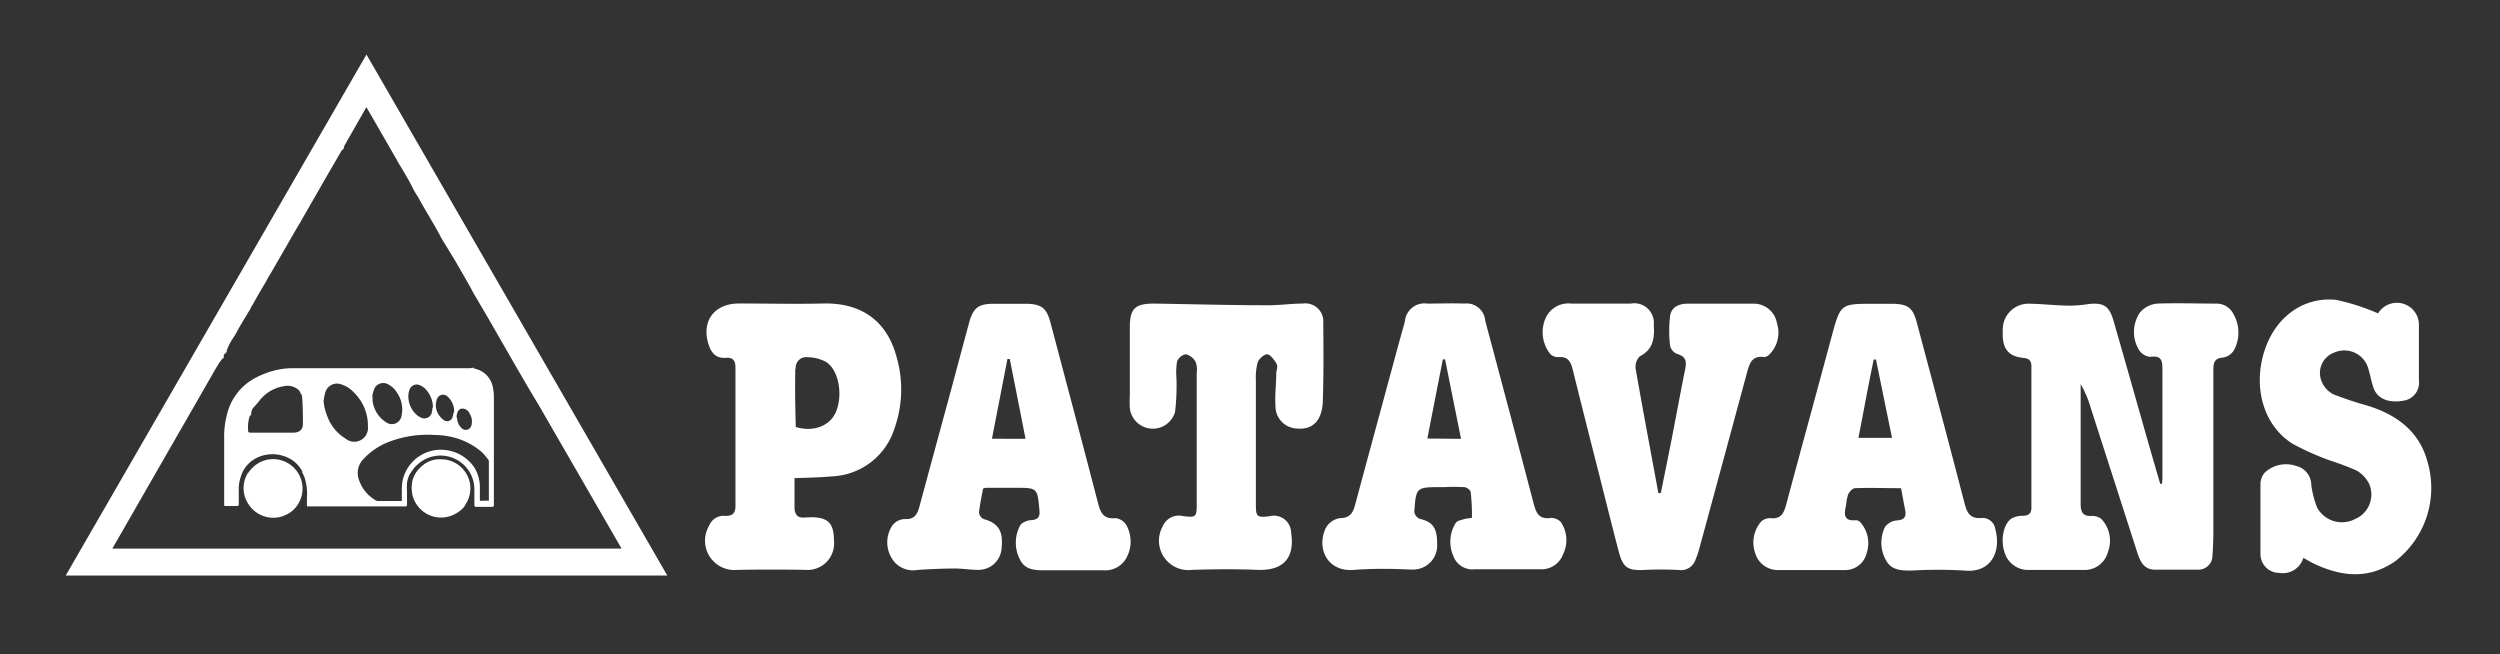<svg xmlns="http://www.w3.org/2000/svg" viewBox="0 0 255.28 66.82"><rect x="0" y="0" width="255.28" height="66.82" fill="#333333" stroke="none"/><defs><style>.cls-1{fill:#fff;}.cls-2{fill:none;}</style></defs><g id="Capa_2" data-name="Capa 2"><g id="Capa_1-2" data-name="Capa 1"><path class="cls-1" d="M226.28,31c-2,0-4-.07-6,0a2.59,2.59,0,0,0-1.77.92,3.54,3.54,0,0,0-.12,3.77,1.54,1.54,0,0,0,1.19.75c1.19-.18,1.23.48,1.23,1.31v11.1a5.35,5.35,0,0,1-.05.55l-.18,0-1.23-4.24Q217.61,39,215.83,32.8c-.44-1.54-1-1.93-2.59-1.75a12.56,12.56,0,0,1-1.83.16c-1.45,0-2.9-.19-4.36-.2a2.63,2.63,0,0,0-2.54,2.77c-.09,1.8.52,2.61,2.13,2.77.56.06.79.29.79.83V51.84c0,.61-.3.82-.88.83a2.23,2.23,0,0,0-1.15.28c-.82.53-1.13,2.16-.73,3.39a2.51,2.51,0,0,0,2.39,1.86q2.94,0,5.88,0a2.44,2.44,0,0,0,2.3-1.83,3.22,3.22,0,0,0-.68-3.39,1.59,1.59,0,0,0-.94-.3c-1,.08-1.17-.47-1.16-1.32,0-2.65,0-5.29,0-7.94v-4.2a10.49,10.49,0,0,1,1,2.34l4.77,14.82c.29.91.66,1.77,1.79,1.79,1.46,0,2.92,0,4.38,0a1.44,1.44,0,0,0,1.52-1.46c.06-.81.09-1.63.09-2.44q0-8.25,0-16.5c0-.74.12-1.2,1-1.26a1.63,1.63,0,0,0,1.14-.81,3.81,3.81,0,0,0-.08-3.62A1.93,1.93,0,0,0,226.28,31Z"/><path class="cls-1" d="M158.35,52.89c-1.26.18-1.52-.6-1.77-1.56q-2.43-9.28-4.92-18.57A1.91,1.91,0,0,0,149.51,31c-1.25-.05-2.5,0-3.76,0a2,2,0,0,0-2.29,1.82c-.48,1.7-.94,3.4-1.4,5.1-1.23,4.55-2.47,9.09-3.69,13.64-.22.83-.53,1.34-1.56,1.35a2,2,0,0,0-1.43,1c-1,2.09.18,4.59,3,4.27a43.73,43.73,0,0,1,4.86-.05c.47,0,.95.07,1.42,0a2.45,2.45,0,0,0,2.09-2.59c0-1.62-.44-2.26-1.78-2.56a.94.94,0,0,1-.55-.7c.17-2.54.19-2.53,2.76-2.54h.31a19.64,19.64,0,0,1,2,0c.25,0,.66.29.68.49a19.23,19.23,0,0,1,.13,2.63c0,.05-.5.06-.76.14s-.72.16-.88.38a3.62,3.62,0,0,0-.25,3.41,2.07,2.07,0,0,0,2.18,1.34h6.69a2.35,2.35,0,0,0,2.32-1.51,3.3,3.3,0,0,0-.21-3.3A1.34,1.34,0,0,0,158.35,52.89Zm-12.6-8.11c.53-2.74,1.06-5.41,1.58-8.08l.23,0c.54,2.68,1.07,5.35,1.63,8.11Z"/><path class="cls-1" d="M202.36,52.89c-1.22.12-1.52-.56-1.77-1.55-1.59-6.14-3.23-12.27-4.86-18.4-.4-1.51-.89-1.88-2.43-1.92-.65,0-1.29,0-1.94,0-3.43,0-3.42,0-4.32,3.31-1.54,5.73-3.11,11.46-4.65,17.19-.23.87-.52,1.51-1.61,1.39a1.41,1.41,0,0,0-.92.32,3.26,3.26,0,0,0-.64,3.23,2.41,2.41,0,0,0,2.26,1.75q3.5,0,7,0a2.25,2.25,0,0,0,2.13-1.74,3.19,3.19,0,0,0-.65-3.14.65.65,0,0,0-.45-.21c-1.33.12-1.19-.69-1-1.55a4.78,4.78,0,0,1,.21-1.09c.13-.27.45-.62.69-.63,1.52-.06,3,0,4.71,0,.15.79.27,1.48.41,2.17s0,1.07-.84,1.12a1.67,1.67,0,0,0-1.22.69,3.66,3.66,0,0,0,.14,3.43c.57,1,1.58,1,2.6,1a45.8,45.8,0,0,1,5.37,0c2.85.28,3.76-2.08,3.17-4.2A1.32,1.32,0,0,0,202.36,52.89Zm-12.59-8.18c.53-2.71,1-5.35,1.56-8l.23,0c.54,2.63,1.07,5.26,1.64,8Z"/><path class="cls-1" d="M113.86,52.91c-1.19.11-1.48-.56-1.73-1.51-1.6-6.16-3.24-12.32-4.87-18.48-.38-1.42-.88-1.85-2.34-1.9-1.16,0-2.31,0-3.46,0-1.57,0-2.1.42-2.52,2-.63,2.32-1.25,4.65-1.88,7q-1.59,5.84-3.17,11.68c-.21.77-.47,1.36-1.49,1.3a1.68,1.68,0,0,0-1.26.63A3.1,3.1,0,0,0,91,56.9a2.52,2.52,0,0,0,2.66,1.3c1.29-.09,2.57-.14,3.85-.15.78,0,1.56.14,2.34.14a2.36,2.36,0,0,0,2.43-2.35c.18-1.61-.4-2.46-1.82-2.83a.84.84,0,0,1-.49-.66c.08-.84.27-1.66.41-2.45a1.18,1.18,0,0,1,.28-.09l3,0c2.28,0,2.27,0,2.48,2.3.06.63-.1.93-.78,1-.42,0-1,.23-1.19.54a3.72,3.72,0,0,0,0,3.52c.5,1,1.47,1.07,2.45,1.06,2,0,4,0,6,0A2.45,2.45,0,0,0,115,57a3.44,3.44,0,0,0,0-3.4A1.46,1.46,0,0,0,113.86,52.91ZM101.29,44.8c.54-2.77,1.06-5.45,1.58-8.14h.24c.53,2.67,1.06,5.34,1.61,8.15Z"/><path class="cls-1" d="M180.15,36.46a.77.77,0,0,0,.45-.19,3.15,3.15,0,0,0,.85-3.26,2.4,2.4,0,0,0-2.26-2c-2.29,0-4.59,0-6.88,0-.87,0-1.63.35-1.77,1.22a12.86,12.86,0,0,0,0,3.1,1.2,1.2,0,0,0,.77.83c.9.27.91.82.76,1.58-.48,2.36-.91,4.72-1.37,7.09-.36,1.84-.74,3.68-1.11,5.52l-.25,0c-.78-4.23-1.58-8.46-2.32-12.69a1.51,1.51,0,0,1,.43-1.28c1.39-.71,1.51-1.9,1.42-3.2A2,2,0,0,0,166.51,31q-3,0-6.07,0a2.54,2.54,0,0,0-2.67,1.62,3.57,3.57,0,0,0,.54,3.54,1.19,1.19,0,0,0,.81.31c1-.1,1.28.47,1.48,1.29.86,3.48,1.75,7,2.63,10.45.69,2.72,1.36,5.45,2.08,8.17.42,1.59.93,1.89,2.54,1.82a35,35,0,0,1,3.55,0,1.56,1.56,0,0,0,1.74-1.07,9.15,9.15,0,0,0,.39-1.15q2.43-8.93,4.84-17.86C178.63,37.18,178.83,36.28,180.15,36.46Z"/><path class="cls-1" d="M247.92,47.31c-.83-3.3-3.24-5-6.27-5.92a35,35,0,0,1-3.37-1.12A2.52,2.52,0,0,1,237.09,39a2.22,2.22,0,0,1,1.27-3,2.54,2.54,0,0,1,3.38,1.37c.27.73.37,1.52.63,2.25.4,1.11,1.56,1.57,3.08,1.29A1.85,1.85,0,0,0,247,38.85q0-2.9,0-5.79A2.25,2.25,0,0,0,242.83,32a22.18,22.18,0,0,0-4.29-1.38c-3.36-.34-6.18,1.77-7.29,5.14-1.24,3.78-.12,7.72,2.88,9.57A27.62,27.62,0,0,0,238,47.05a26.31,26.31,0,0,1,2.64,1,3.29,3.29,0,0,1,1.28,1.36A2.72,2.72,0,0,1,240.48,53a2.89,2.89,0,0,1-3.87-1.16,9.36,9.36,0,0,1-.6-2.34,2,2,0,0,0-1.55-1.92,3.17,3.17,0,0,0-3.22.7,1.83,1.83,0,0,0-.42,1.1c0,2.37,0,4.75,0,7.12a1.92,1.92,0,0,0,1.93,2,2.18,2.18,0,0,0,2.45-1.54c.4.22.72.42,1.05.58,2.84,1.36,5.67,1.65,8.38-.27A9.44,9.44,0,0,0,247.92,47.31Z"/><path class="cls-1" d="M85,48.64a7,7,0,0,0,6.35-4.93,11.9,11.9,0,0,0,.19-7.3c-1-3.69-3.63-5.5-7.46-5.42-2.87.07-5.75,0-8.62,0-2.5,0-3.87,1.78-3.11,4.17.27.85.74,1.45,1.75,1.38.71-.06,1,.24,1,1q0,7.06,0,14.14c0,.67-.25,1-1,1a1.6,1.6,0,0,0-1.69,1,3,3,0,0,0,2.91,4.51q3.45-.06,6.89,0a2.72,2.72,0,0,0,2.94-3.08c0-1.85-.76-2.41-2.86-2.27l-.1,0c-.68.08-1-.23-1.06-.9,0-1,0-2,0-3.12C82.53,48.78,83.75,48.75,85,48.64Zm-3.75-11a1.08,1.08,0,0,1,1.25-1.16,4,4,0,0,1,1.82.46c1.35.81,1.79,3.46,1,5.21-.63,1.35-2.27,2-4.06,1.45C81.2,41.62,81.17,39.63,81.21,37.64Z"/><path class="cls-1" d="M135.12,33A1.84,1.84,0,0,0,133,31c-1.15,0-2.3.17-3.45.17-3.89,0-7.79-.11-11.69-.17-2,0-2.51.52-2.49,2.53,0,2.27,0,4.54,0,6.81a11.63,11.63,0,0,0,0,1.32,2.36,2.36,0,0,0,4.62.39,23,23,0,0,0,.14-3.43,7.45,7.45,0,0,1,.06-1.71,1.25,1.25,0,0,1,.89-.74,1.62,1.62,0,0,1,1,.77,2.15,2.15,0,0,1,.12,1.09c0,2.21,0,4.41,0,6.62h0c0,2.27,0,4.55,0,6.82,0,1.33-.08,1.39-1.39,1.23a1.79,1.79,0,0,0-2.09,1.06,3,3,0,0,0,3,4.43c2.23-.07,4.47-.09,6.7,0,2.6.1,3.82-1.19,3.42-3.8a1.76,1.76,0,0,0-2.19-1.68c-1.3.16-1.41.08-1.41-1.22q0-6.36,0-12.72a5.69,5.69,0,0,1,.2-1.81c.14-.35.71-.84,1-.78s.71.59.93,1c.12.22,0,.59-.05.89,0,1.12-.15,2.24-.08,3.35a2.28,2.28,0,0,0,2.23,2.34c1.61.14,2.57-.86,2.61-2.89C135.16,38.25,135.15,35.64,135.12,33Z"/><path class="cls-1" d="M37.42,5.57,6.71,58.77H68.14Zm-.05,4.57h0ZM18.24,44.23c.36-.62.72-1.24,1.07-1.86l2.35-4.09c.24-.42.48-.84.77-1.3a1.65,1.65,0,0,0,.21-.28l.21-.17,0-.3a.85.85,0,0,1,.13-.12l.17-.17,0-.14a5.46,5.46,0,0,1,.62-1.23,7.23,7.23,0,0,0,.4-.66c.31-.58.65-1.14,1-1.71l.17-.29.07-.11a1.17,1.17,0,0,0,.2-.38l.27-.45c.35-.63.7-1.25,1.07-1.86.11-.17.2-.34.29-.51s.18-.33.28-.49.29-.49.43-.73l2.36-4.09c.17-.28.34-.56.5-.85l2.75-4.79,1.33-2.29.2-.17.07-.3,1.71-3,.42-.74.12-.21.48.82,2.55,4.43a1.51,1.51,0,0,1,.15.28l.6,1c.35.6.71,1.2,1,1.82.12.22.24.43.37.63s.23.37.33.56.33.6.51.89l.61,1.05c.35.59.69,1.18,1,1.78.11.21.23.4.35.59.34.54.65,1.09,1,1.63l.71,1.23c.27.46.54.93.8,1.4.1.17.2.35.29.53s.23.43.36.64l.72,1.23c.27.45.53.9.79,1.35l2.84,4.94,1.22,2.09,1,1.67.68,1.18,7.7,13.34h-52Z"/><path class="cls-1" d="M30.86,48.12A3.19,3.19,0,0,0,29,46.58a3.59,3.59,0,0,0-2.62.1,3.1,3.1,0,0,0-1.79,2,4,4,0,0,0-.21,1.45c0,.44,0,.88,0,1.32,0,.16,0,.23-.21.22l-1.1,0c-.13,0-.19,0-.18-.18s0-.15,0-.23c0-2.15,0-4.31,0-6.46a9,9,0,0,1,.41-2.91,5.69,5.69,0,0,1,2.27-3,7.44,7.44,0,0,1,1.22-.64,8,8,0,0,1,2.83-.65l1.5,0H47.61l.42,0a2.61,2.61,0,0,0,.27-.06c.05,0,.11.1.18.11a2.35,2.35,0,0,1,1.85,1.93,4.12,4.12,0,0,1,.1.86c0,3.27,0,6.53,0,9.8,0,.42,0,.84,0,1.25,0,.2,0,.28-.26.27l-1.43,0c-.28,0-.3,0-.3-.31,0-.47,0-.94,0-1.41a3.46,3.46,0,0,0-5.81-2.6,2.31,2.31,0,0,0-.51.59,2.36,2.36,0,0,0-.56,1.36,5,5,0,0,0,0,.78c0,.45,0,.91,0,1.36,0,.14-.06.18-.19.18l-5.1,0H31.34v-.81a5.54,5.54,0,0,0-.24-2.14,4.9,4.9,0,0,0-.24-.52Zm19.06,3s0-.07,0-.11c0-1.28,0-2.57,0-3.85a.39.39,0,0,0-.09-.26,5.52,5.52,0,0,0-.67-.77,7.14,7.14,0,0,0-3.28-1.56,7.44,7.44,0,0,0-1.42-.15,11.09,11.09,0,0,0-4.8.72,6.81,6.81,0,0,0-2.56,1.75,2,2,0,0,0-.5,1.93,3.8,3.8,0,0,0,1.78,2.28.55.55,0,0,0,.28.06h2.13l.24,0V49.91a6,6,0,0,1,.06-.74A4,4,0,0,1,44.23,46a4.13,4.13,0,0,1,4.22,1.76A3.83,3.83,0,0,1,49,49.82c0,.43,0,.86,0,1.32ZM25.56,42.32a3.51,3.51,0,0,0-.23,1.44c0,.42,0,.42.44.42h4.16c.67,0,1-.33,1-.89,0-.95,0-1.9-.09-2.86,0-.08-.09-.17-.14-.25a1.11,1.11,0,0,0-.19-.34A1.7,1.7,0,0,0,29,39.43a3.94,3.94,0,0,0-2.14,1.07c-.32.31-.57.7-.87,1a1.09,1.09,0,0,0-.34.9.21.21,0,0,1-.05.09Zm7.49-1.45c0,.31.05.55.1.78a5.72,5.72,0,0,0,.26.83,4.47,4.47,0,0,0,1.88,2.31,1.4,1.4,0,0,0,2.28-1.22,4.71,4.71,0,0,0-1.44-3.5,2.91,2.91,0,0,0-1.28-.82,1.24,1.24,0,0,0-1.63.81A5.9,5.9,0,0,0,33.05,40.87Zm5-.37h0a3.59,3.59,0,0,0,0,.46,3,3,0,0,0,1.35,2.14A1,1,0,0,0,41,42.47a3,3,0,0,0-.46-2.37,2.24,2.24,0,0,0-1-.9,1,1,0,0,0-1.32.5A5.2,5.2,0,0,0,38,40.5Zm6.16,1.12a2.75,2.75,0,0,0-.78-1.91,1.57,1.57,0,0,0-.55-.37.77.77,0,0,0-1.06.45,1.72,1.72,0,0,0-.12.59,2.52,2.52,0,0,0,.75,1.89,1.75,1.75,0,0,0,.53.37.78.78,0,0,0,1.1-.47A3.24,3.24,0,0,0,44.16,41.62Zm2.16.47a2,2,0,0,0-.68-1.61.66.66,0,0,0-1.09.33,1.75,1.75,0,0,0,.14,1.45,2,2,0,0,0,.57.63.57.57,0,0,0,.88-.24A2.2,2.2,0,0,0,46.32,42.09Zm.3.56a1.51,1.51,0,0,0,.47,1.07.59.59,0,0,0,1-.29,1.51,1.51,0,0,0-.2-1.22.79.79,0,0,0-.83-.48C46.81,41.8,46.62,42.13,46.62,42.65Z"/><path class="cls-1" d="M45,46.9a3,3,0,0,1,3,2.53,3,3,0,0,1-.46,2.07v0a1.6,1.6,0,0,1-.35.47,2.94,2.94,0,0,1-.68.49,3,3,0,0,1-4.41-2,3.61,3.61,0,0,1,0-1.31,2.85,2.85,0,0,1,1.06-1.62A2.63,2.63,0,0,1,45,46.9Z"/><path class="cls-1" d="M25.34,48.3a3.28,3.28,0,0,1,1.19-1.09,3,3,0,0,1,3.61.69,3,3,0,0,1,.23,3.68,2.76,2.76,0,0,1-1.2,1,2.09,2.09,0,0,0-.26.13.94.94,0,0,0-.24.06,3,3,0,0,1-3.29-1.28,2.94,2.94,0,0,1-.18-3c.05-.11.07-.06.09-.2C25.31,48.39,25.31,48.25,25.34,48.3Z"/><rect class="cls-2" width="255.28" height="66.82"/></g></g></svg>